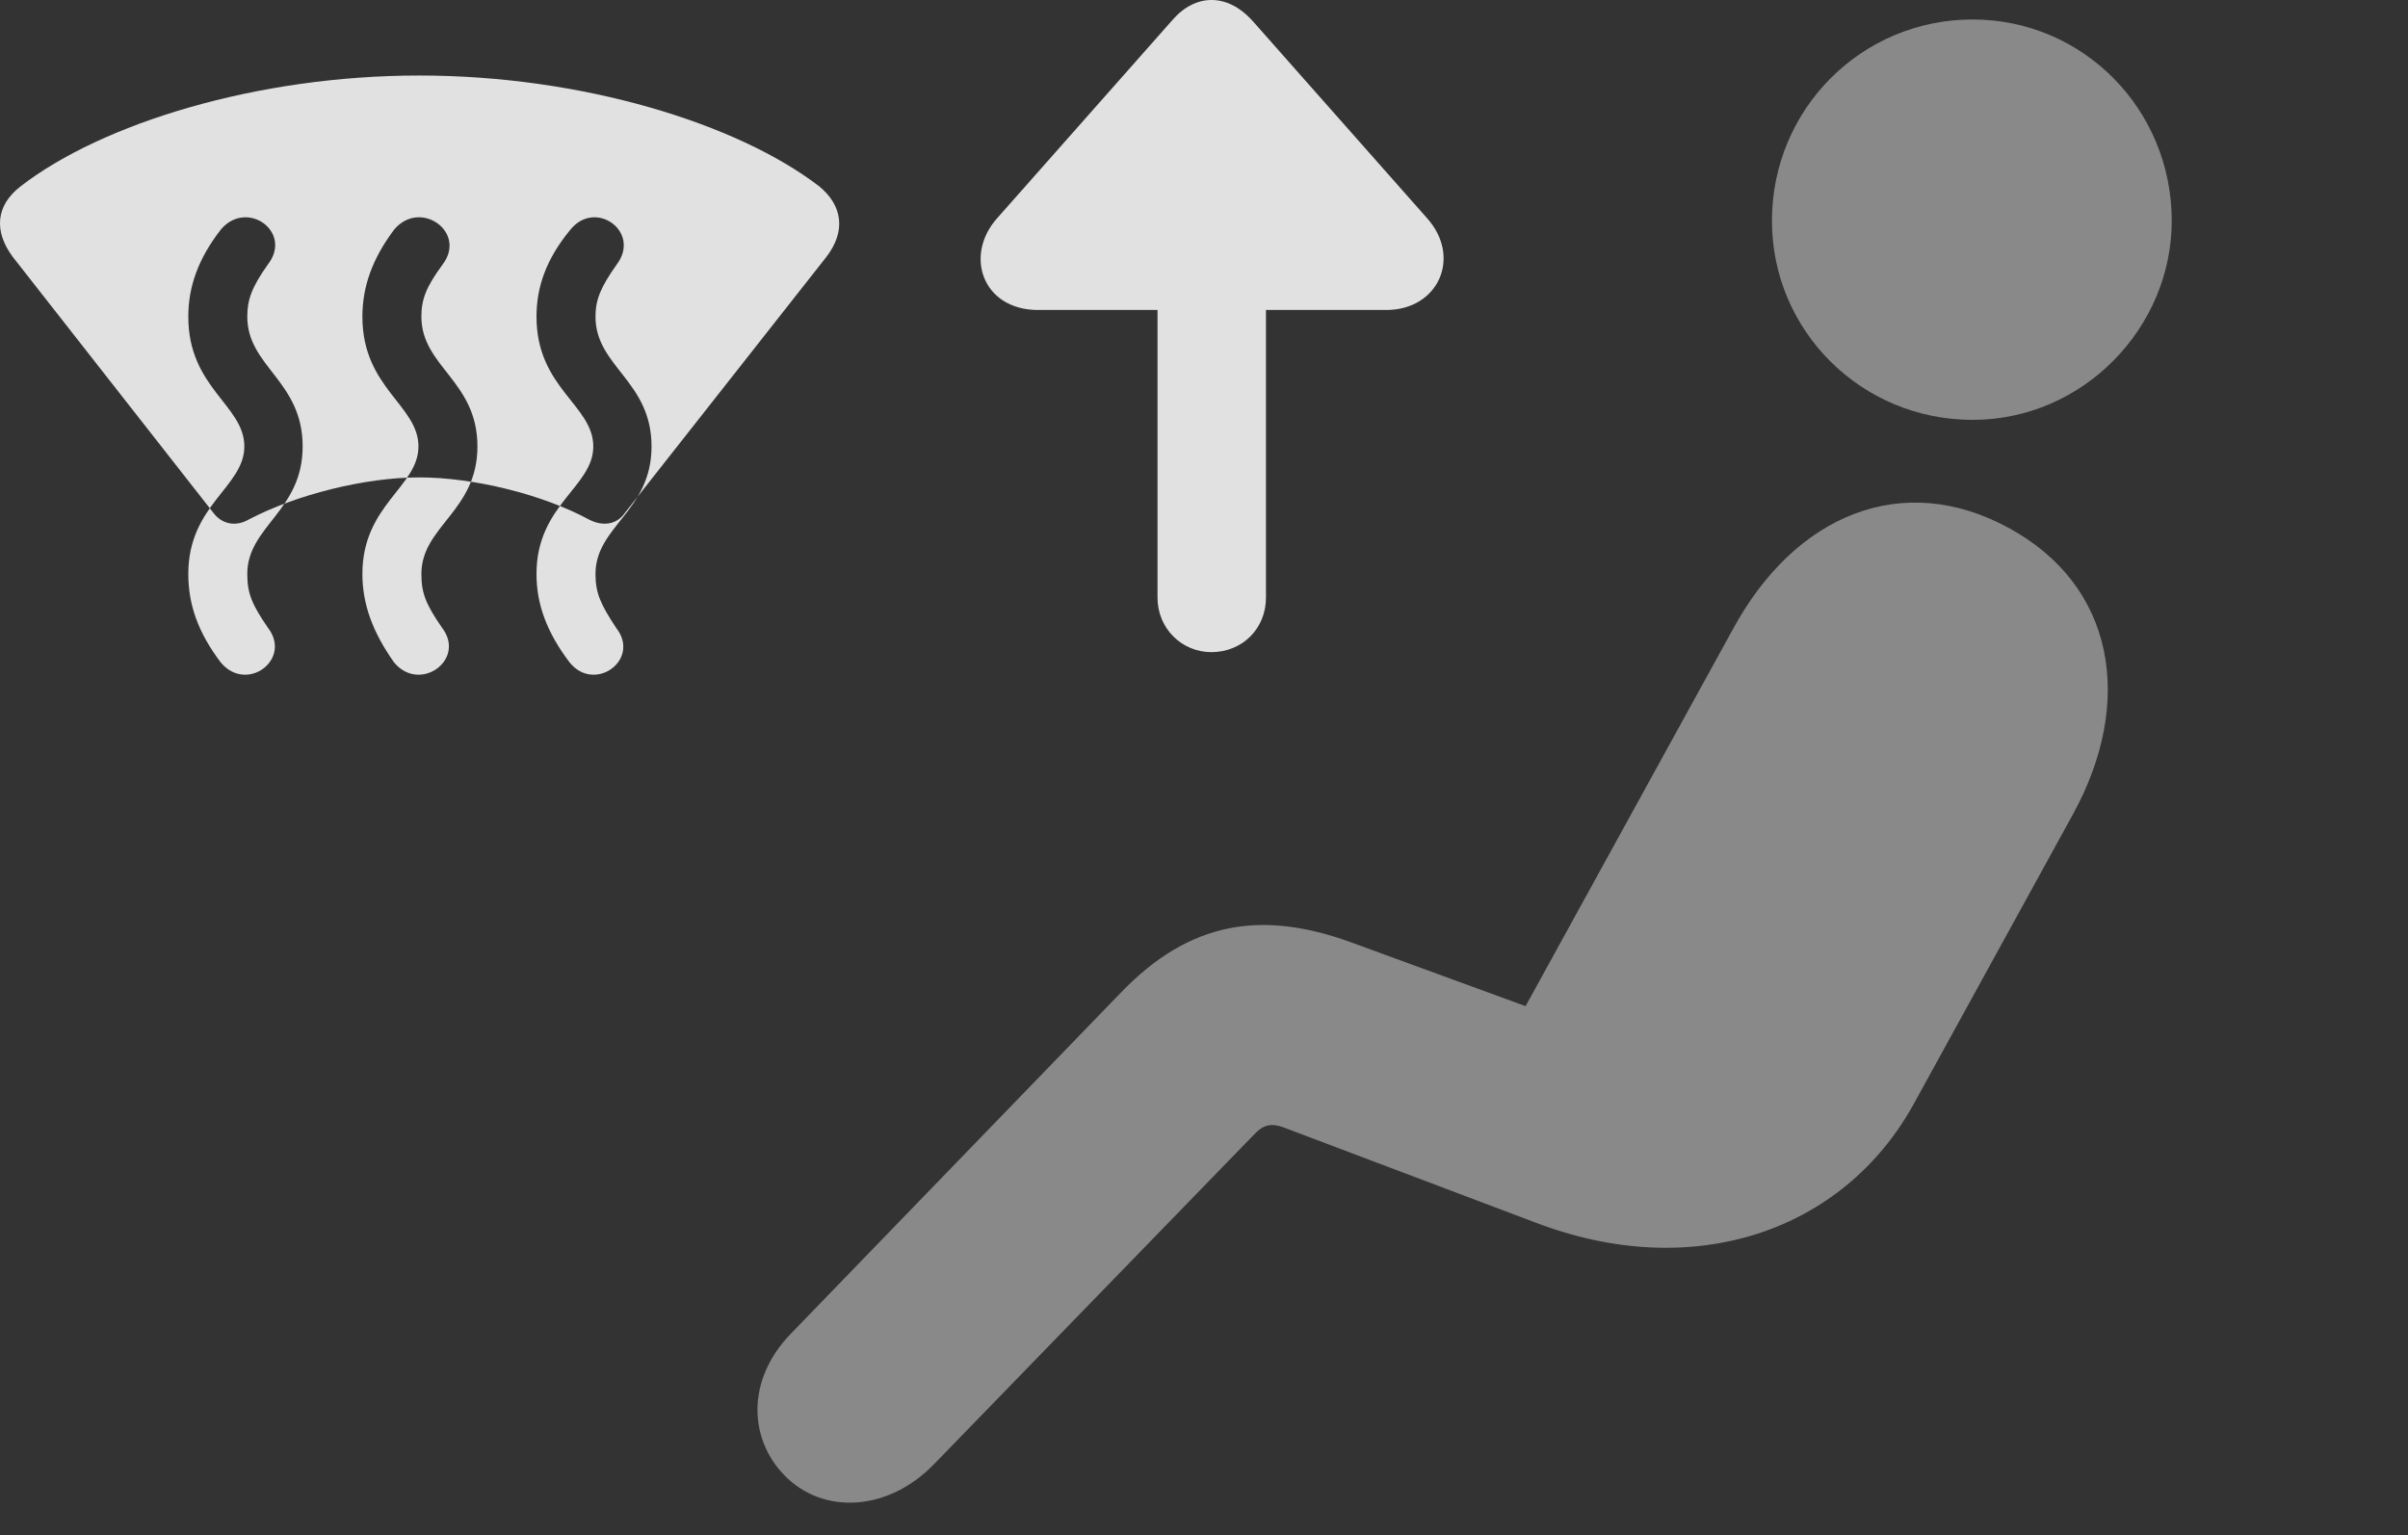 <?xml version="1.0" encoding="UTF-8"?>
<!--Generator: Apple Native CoreSVG 341-->
<!DOCTYPE svg
PUBLIC "-//W3C//DTD SVG 1.1//EN"
       "http://www.w3.org/Graphics/SVG/1.1/DTD/svg11.dtd">
<svg version="1.1" xmlns="http://www.w3.org/2000/svg" xmlns:xlink="http://www.w3.org/1999/xlink" viewBox="0 0 31.881 20.33">
 <rect x="0" y="0" width="31.881" height="20.33" fill="#333333" stroke="none"/>
 <g>
  <rect height="20.33" opacity="0" width="31.881" x="0" y="0"/>
  <path d="M26.116 5.56C27.581 5.56 28.753 4.34 28.753 2.924C28.753 1.449 27.581 0.258 26.116 0.258C24.642 0.258 23.46 1.449 23.46 2.924C23.46 4.379 24.642 5.56 26.116 5.56ZM10.384 19.535C10.892 20.062 11.761 20.023 12.376 19.379L16.585 15.043C16.722 14.896 16.819 14.857 17.034 14.945L20.316 16.185C22.425 16.996 24.407 16.302 25.335 14.623L27.444 10.785C28.265 9.291 28.001 7.748 26.585 6.986C25.198 6.234 23.773 6.801 22.942 8.334L20.198 13.324L17.874 12.474C16.712 12.055 15.755 12.191 14.837 13.148L10.472 17.66C9.866 18.285 9.925 19.066 10.384 19.535Z" fill="white" fill-opacity="0.425"/>
  <path d="M0.169 3.402L2.825 6.791C2.942 6.947 3.128 6.976 3.294 6.879C3.929 6.547 4.837 6.322 5.55 6.322C6.273 6.322 7.181 6.547 7.796 6.879C7.982 6.976 8.167 6.947 8.274 6.791L10.941 3.402C11.204 3.06 11.155 2.719 10.843 2.465C9.759 1.635 7.708 1 5.55 1C3.401 1 1.351 1.635 0.276 2.465C-0.056 2.719-0.085 3.06 0.169 3.402ZM2.923 8.773C2.62 8.373 2.493 8.002 2.493 7.601C2.493 6.683 3.235 6.449 3.235 5.912C3.235 5.365 2.493 5.14 2.493 4.193C2.493 3.803 2.62 3.431 2.923 3.041C3.265 2.631 3.88 3.07 3.548 3.5C3.333 3.803 3.274 3.969 3.274 4.193C3.274 4.857 4.007 5.043 4.007 5.912C4.007 6.771 3.274 6.967 3.274 7.601C3.274 7.855 3.333 8.002 3.548 8.314C3.87 8.734 3.265 9.183 2.923 8.773ZM5.218 8.773C4.935 8.373 4.798 8.002 4.798 7.601C4.798 6.683 5.54 6.449 5.54 5.912C5.54 5.365 4.798 5.14 4.798 4.193C4.798 3.803 4.925 3.431 5.218 3.041C5.56 2.631 6.185 3.07 5.862 3.5C5.638 3.803 5.579 3.969 5.579 4.193C5.579 4.857 6.321 5.043 6.321 5.912C6.321 6.771 5.579 6.967 5.579 7.601C5.579 7.855 5.638 8.002 5.853 8.314C6.175 8.734 5.56 9.183 5.218 8.773ZM7.542 8.773C7.239 8.373 7.103 8.002 7.103 7.601C7.103 6.683 7.855 6.449 7.855 5.912C7.855 5.365 7.103 5.14 7.103 4.193C7.103 3.803 7.23 3.431 7.552 3.041C7.884 2.631 8.489 3.07 8.167 3.5C7.952 3.803 7.884 3.969 7.884 4.193C7.884 4.857 8.626 5.043 8.626 5.912C8.626 6.771 7.884 6.967 7.884 7.601C7.884 7.855 7.952 8.002 8.157 8.314C8.489 8.734 7.874 9.183 7.542 8.773ZM16.038 8.636C16.448 8.636 16.761 8.324 16.761 7.914L16.761 4.105L18.353 4.105C19.046 4.105 19.358 3.402 18.89 2.885L16.575 0.267C16.253-0.084 15.833-0.094 15.521 0.267L13.206 2.885C12.757 3.383 13.011 4.105 13.743 4.105L15.325 4.105L15.325 7.914C15.325 8.324 15.648 8.636 16.038 8.636Z" fill="white" fill-opacity="0.85"/>
 </g>
</svg>
